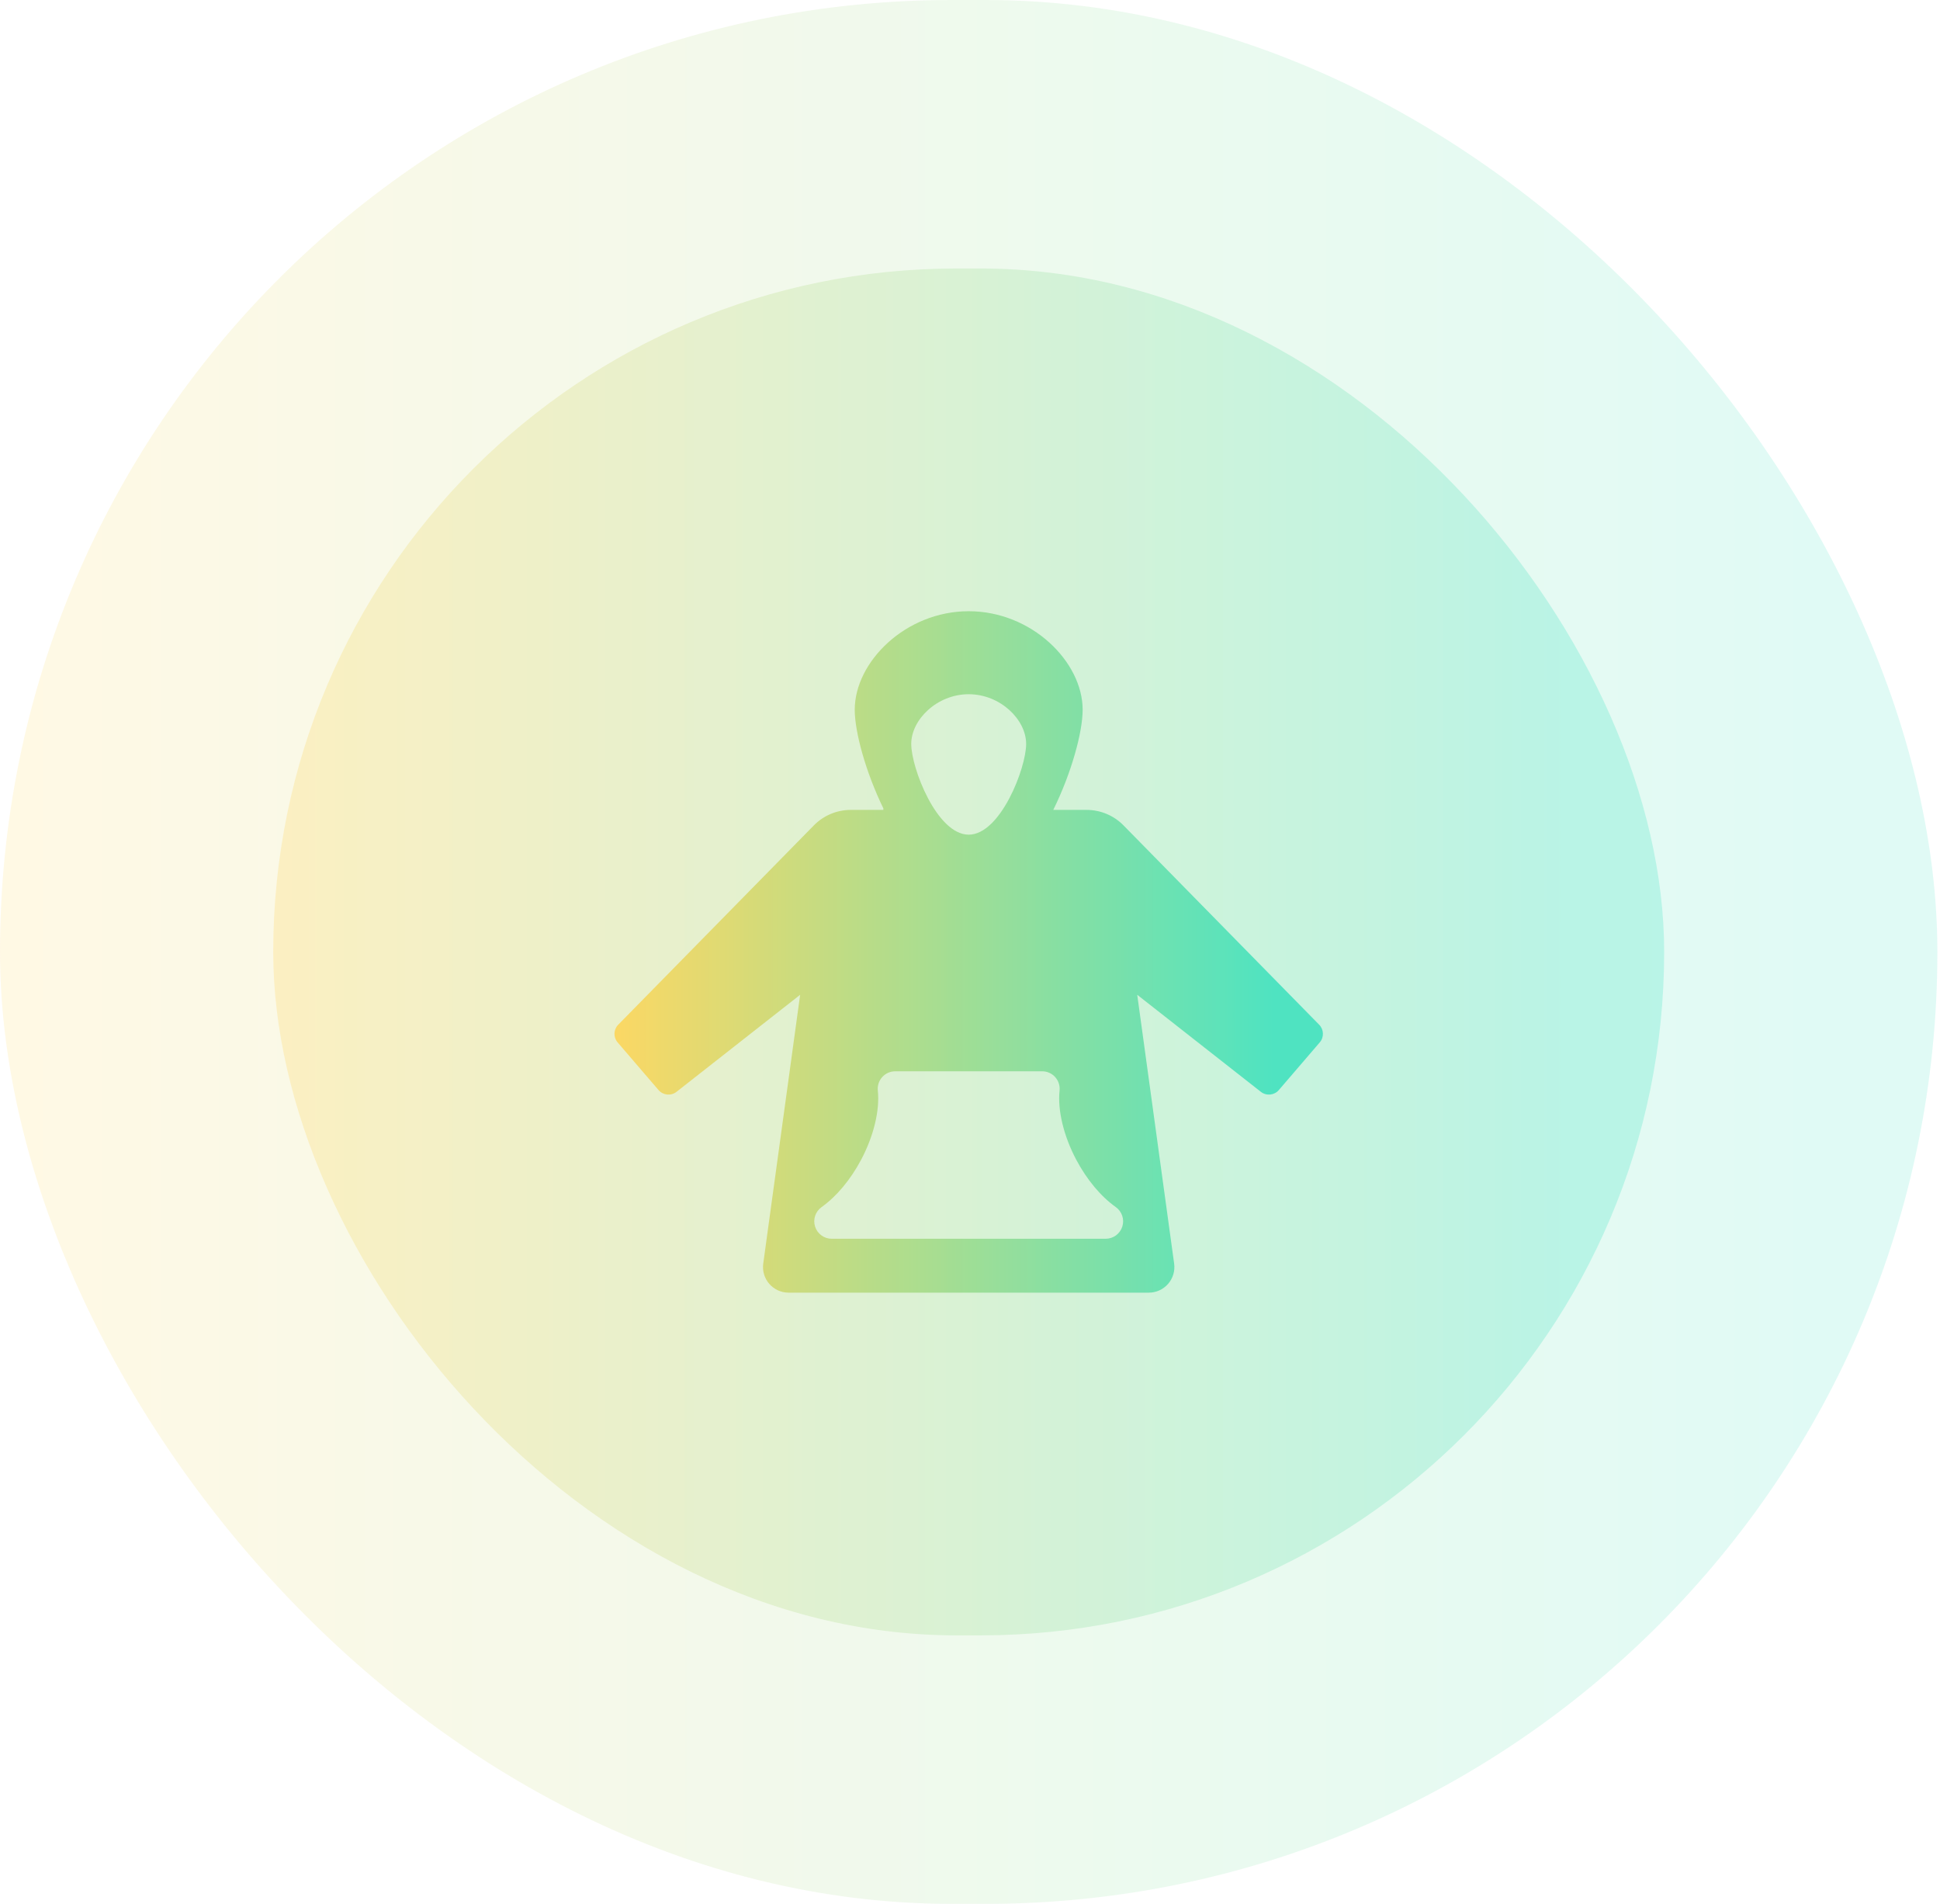 <svg width="159" height="156" viewBox="0 0 159 156" fill="none" xmlns="http://www.w3.org/2000/svg">
<rect width="158.786" height="156" rx="78" fill="url(#paint0_linear_8961_99019)" fill-opacity="0.15"/>
<rect x="22.393" y="22" width="114" height="112" rx="56" fill="url(#paint1_linear_8961_99019)" fill-opacity="0.24"/>
<path opacity="0.8" d="M108.117 83.963L92.08 67.629C91.284 66.819 90.196 66.362 89.06 66.362H86.325C87.821 63.327 88.733 59.992 88.733 58.156C88.733 54.223 84.551 50.082 79.393 50.082C74.234 50.082 70.053 54.224 70.053 58.156C70.053 59.966 70.939 63.236 72.399 66.237V66.362H69.725C68.589 66.362 67.501 66.819 66.705 67.629L50.669 83.963C50.279 84.36 50.258 84.99 50.62 85.412L53.972 89.316C54.346 89.752 54.996 89.816 55.448 89.461L65.579 81.511L62.554 103.538C62.472 104.138 62.653 104.744 63.051 105.2C63.449 105.656 64.024 105.918 64.629 105.918H94.156C94.761 105.918 95.337 105.656 95.735 105.2C96.132 104.744 96.314 104.138 96.231 103.538L93.206 81.511L103.338 89.461C103.789 89.816 104.439 89.752 104.813 89.316L108.165 85.412C108.528 84.99 108.507 84.36 108.117 83.963ZM79.393 56.884C81.993 56.884 84.102 58.972 84.102 60.955C84.102 62.938 81.993 68.391 79.393 68.391C76.792 68.391 74.684 62.938 74.684 60.955C74.684 58.972 76.792 56.884 79.393 56.884ZM91.982 100.506C91.793 101.099 91.242 101.502 90.619 101.502H68.166C67.544 101.502 66.993 101.1 66.803 100.506C66.614 99.913 66.831 99.266 67.339 98.905C68.561 98.038 69.713 96.658 70.581 95.02C71.607 93.085 72.117 90.97 71.945 89.363C71.903 88.959 72.033 88.556 72.304 88.255C72.576 87.953 72.962 87.781 73.368 87.781H85.417C85.823 87.781 86.21 87.953 86.481 88.255C86.752 88.556 86.883 88.959 86.84 89.363C86.669 90.971 87.179 93.085 88.204 95.02C89.073 96.658 90.224 98.038 91.447 98.905C91.955 99.266 92.171 99.913 91.982 100.506Z" fill="url(#paint2_linear_8961_99019)"/>
<defs>
<linearGradient id="paint0_linear_8961_99019" x1="0" y1="78" x2="158.786" y2="78" gradientUnits="userSpaceOnUse">
<stop stop-color="#FFD24A"/>
<stop offset="0.93" stop-color="#31DFBA"/>
</linearGradient>
<linearGradient id="paint1_linear_8961_99019" x1="22.393" y1="78" x2="136.393" y2="78" gradientUnits="userSpaceOnUse">
<stop stop-color="#FFD24A"/>
<stop offset="0.93" stop-color="#31DFBA"/>
</linearGradient>
<linearGradient id="paint2_linear_8961_99019" x1="50.362" y1="78" x2="108.424" y2="78" gradientUnits="userSpaceOnUse">
<stop stop-color="#FFD24A"/>
<stop offset="0.93" stop-color="#31DFBA"/>
</linearGradient>
</defs>
</svg>
